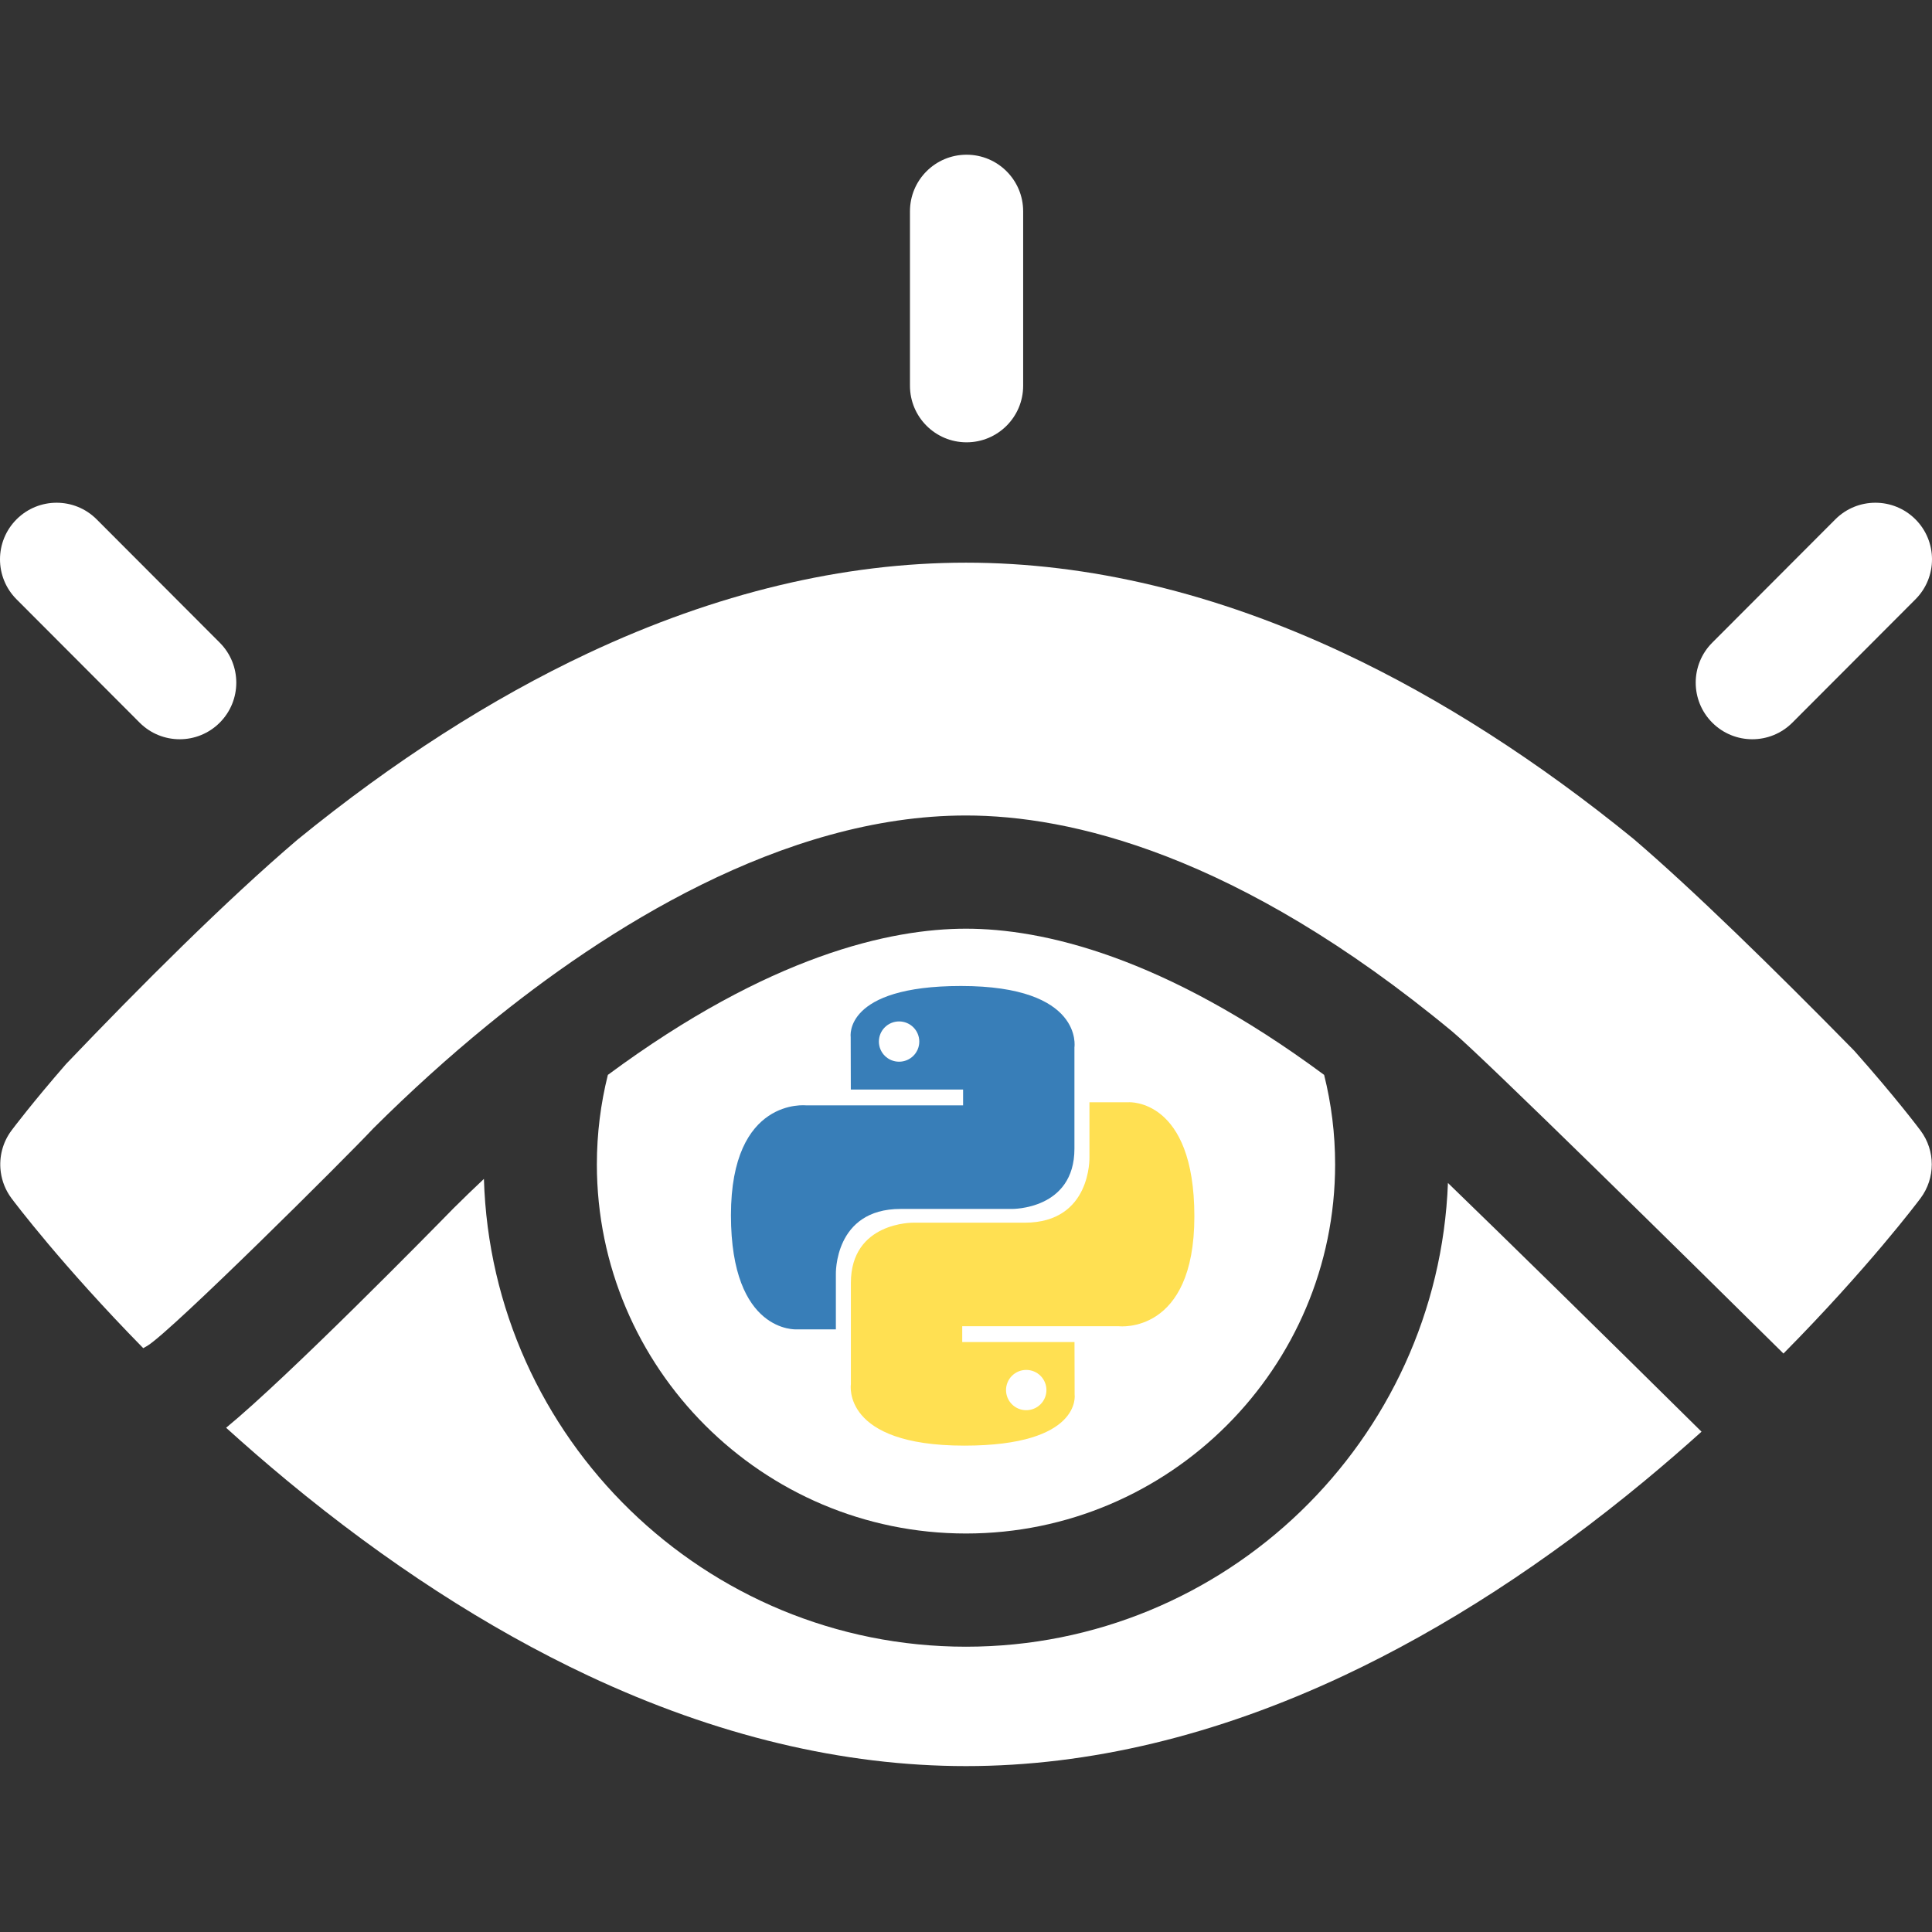 <svg width="512" height="512" viewBox="0 0 512 512" fill="none" xmlns="http://www.w3.org/2000/svg">
<rect x="0" y="0" width="512" height="512" fill="#333333" stroke="none"/>
<path d="M256.149 117.219C247.864 117.219 241.149 110.504 241.149 102.219V56C241.149 47.715 247.864 41 256.149 41C264.434 41 271.149 47.715 271.149 56V102.219C271.149 110.504 264.434 117.219 256.149 117.219Z" fill="white"/>
<path d="M464.379 195.91C460.547 195.91 456.711 194.449 453.786 191.527C447.922 185.676 447.911 176.18 453.762 170.316L486.383 137.633C492.235 131.77 501.735 131.762 507.598 137.613C513.461 143.465 513.469 152.961 507.618 158.824L474.997 191.508C472.067 194.441 468.223 195.91 464.379 195.91Z" fill="white"/>
<path d="M47.622 195.91C43.778 195.91 39.934 194.445 37.004 191.508L4.383 158.824C-1.468 152.961 -1.46 143.465 4.403 137.613C10.266 131.762 19.766 131.77 25.618 137.633L58.239 170.316C64.09 176.18 64.079 185.676 58.215 191.527C55.29 194.449 51.454 195.91 47.622 195.91Z" fill="white"/>
<path d="M383.719 313.5C381.118 381.707 324.829 436.395 256 436.395C186.805 436.395 130.282 381.129 128.243 312.422C125.54 314.965 122.852 317.559 120.188 320.207L120.141 320.254C114.965 325.563 76.508 364.746 59.922 378.371C65.012 382.98 70.399 387.664 76.063 392.359C102.352 414.133 129.192 431.52 155.836 444.039C189.727 459.965 223.426 468.035 256 468.035C288.575 468.035 322.274 459.965 356.165 444.039C382.813 431.52 409.653 414.133 435.942 392.359C441.18 388.02 446.172 383.688 450.922 379.414C422.79 351.609 399.059 328.34 383.719 313.5V313.5Z" fill="white"/>
<path d="M350.907 284.855C308.129 253.191 276.063 246.113 256 246.113C236.024 246.113 203.961 253.145 161.09 284.859C159.192 292.453 158.176 300.398 158.176 308.574C158.176 362.516 202.059 406.395 256 406.395C309.938 406.395 353.821 362.512 353.821 308.574C353.821 300.398 352.809 292.453 350.907 284.855V284.855ZM270.274 314.574C270.274 322.859 263.555 329.574 255.274 329.574C246.989 329.574 240.274 322.859 240.274 314.574V299.762C240.274 291.477 246.989 284.762 255.274 284.762C263.555 284.762 270.274 291.477 270.274 299.762V314.574Z" fill="white"/>
<path d="M432.891 222.305C407.579 201.695 381.782 185.145 356.165 173.109C322.274 157.188 288.575 149.113 256.001 149.113C223.426 149.113 189.727 157.188 155.836 173.109C130.122 185.191 104.231 201.816 78.825 222.531C59.852 238.703 37.157 261.402 17.489 281.996C8.567 292.254 3.516 298.961 3.04 299.602C0.68 302.762 -0.269 306.621 0.176 310.355L0.215 310.668C0.555 313.105 1.493 315.477 3.04 317.551C3.805 318.578 16.379 335.285 37.961 357.277C38.34 357.059 38.719 356.859 39.098 356.625C45.719 352.535 91.758 306.695 98.786 299.191L98.907 299.059L99.032 298.934C108.805 289.215 118.895 280.094 129.016 271.82C160.102 246.406 207.368 216.113 255.997 216.113C283.254 216.113 327.743 226.055 384.907 273.402C392.723 279.875 448.532 334.871 472.637 358.699C495.079 336.008 508.176 318.598 508.958 317.551C512.934 312.227 512.934 304.926 508.958 299.602C508.43 298.891 502.258 290.688 491.376 278.434C470.059 256.727 448.602 235.734 432.891 222.305V222.305Z" fill="white"/>
<g clip-path="url(#clip0)">
<rect x="187" y="254" width="137" height="138" rx="68.5" fill="white"/>
<path d="M254.672 261.298C223.495 261.298 225.441 274.778 225.441 274.778L225.476 288.744H255.228V292.937H213.659C213.659 292.937 193.709 290.681 193.709 322.045C193.709 353.41 211.122 352.297 211.122 352.297H221.514V337.743C221.514 337.743 220.954 320.381 238.649 320.381H268.157C268.157 320.381 284.736 320.649 284.736 304.406V277.551C284.736 277.551 287.254 261.298 254.672 261.298ZM238.267 270.689C238.97 270.689 239.666 270.826 240.316 271.094C240.965 271.362 241.556 271.755 242.053 272.251C242.55 272.747 242.944 273.335 243.213 273.983C243.482 274.631 243.62 275.325 243.619 276.026C243.62 276.727 243.482 277.421 243.213 278.069C242.944 278.716 242.55 279.305 242.053 279.801C241.556 280.296 240.965 280.689 240.316 280.957C239.666 281.225 238.97 281.363 238.267 281.362C237.564 281.363 236.867 281.225 236.218 280.957C235.568 280.689 234.978 280.296 234.481 279.801C233.983 279.305 233.589 278.716 233.32 278.069C233.052 277.421 232.914 276.727 232.914 276.026C232.914 275.325 233.052 274.631 233.32 273.983C233.589 273.335 233.983 272.747 234.481 272.251C234.978 271.755 235.568 271.362 236.218 271.094C236.867 270.826 237.564 270.689 238.267 270.689V270.689Z" fill="#387EB8"/>
<path d="M255.557 383.107C286.734 383.107 284.787 369.627 284.787 369.627L284.753 355.662H255.001V351.469H296.569C296.569 351.469 316.519 353.725 316.519 322.36C316.519 290.995 299.106 292.108 299.106 292.108H288.714V306.662C288.714 306.662 289.274 324.023 271.579 324.023H242.071C242.071 324.023 225.492 323.756 225.492 339.999V366.855C225.492 366.855 222.975 383.107 255.556 383.107H255.557ZM271.962 373.716C271.259 373.717 270.563 373.58 269.913 373.312C269.263 373.044 268.673 372.651 268.176 372.155C267.679 371.659 267.285 371.071 267.016 370.423C266.747 369.775 266.609 369.081 266.61 368.38C266.609 367.679 266.747 366.985 267.016 366.337C267.284 365.689 267.679 365.101 268.176 364.605C268.673 364.109 269.263 363.716 269.913 363.448C270.563 363.18 271.259 363.043 271.962 363.043C272.665 363.043 273.361 363.18 274.011 363.448C274.661 363.716 275.251 364.109 275.748 364.605C276.245 365.1 276.639 365.689 276.908 366.337C277.177 366.984 277.315 367.679 277.314 368.38C277.315 369.081 277.177 369.775 276.908 370.422C276.639 371.07 276.245 371.659 275.748 372.154C275.251 372.65 274.661 373.043 274.011 373.311C273.361 373.579 272.665 373.717 271.962 373.716V373.716Z" fill="#FFE052"/>
</g>
<defs>
<clipPath id="clip0">
<rect x="187" y="254" width="137" height="138" fill="white"/>
</clipPath>
</defs>
</svg>
